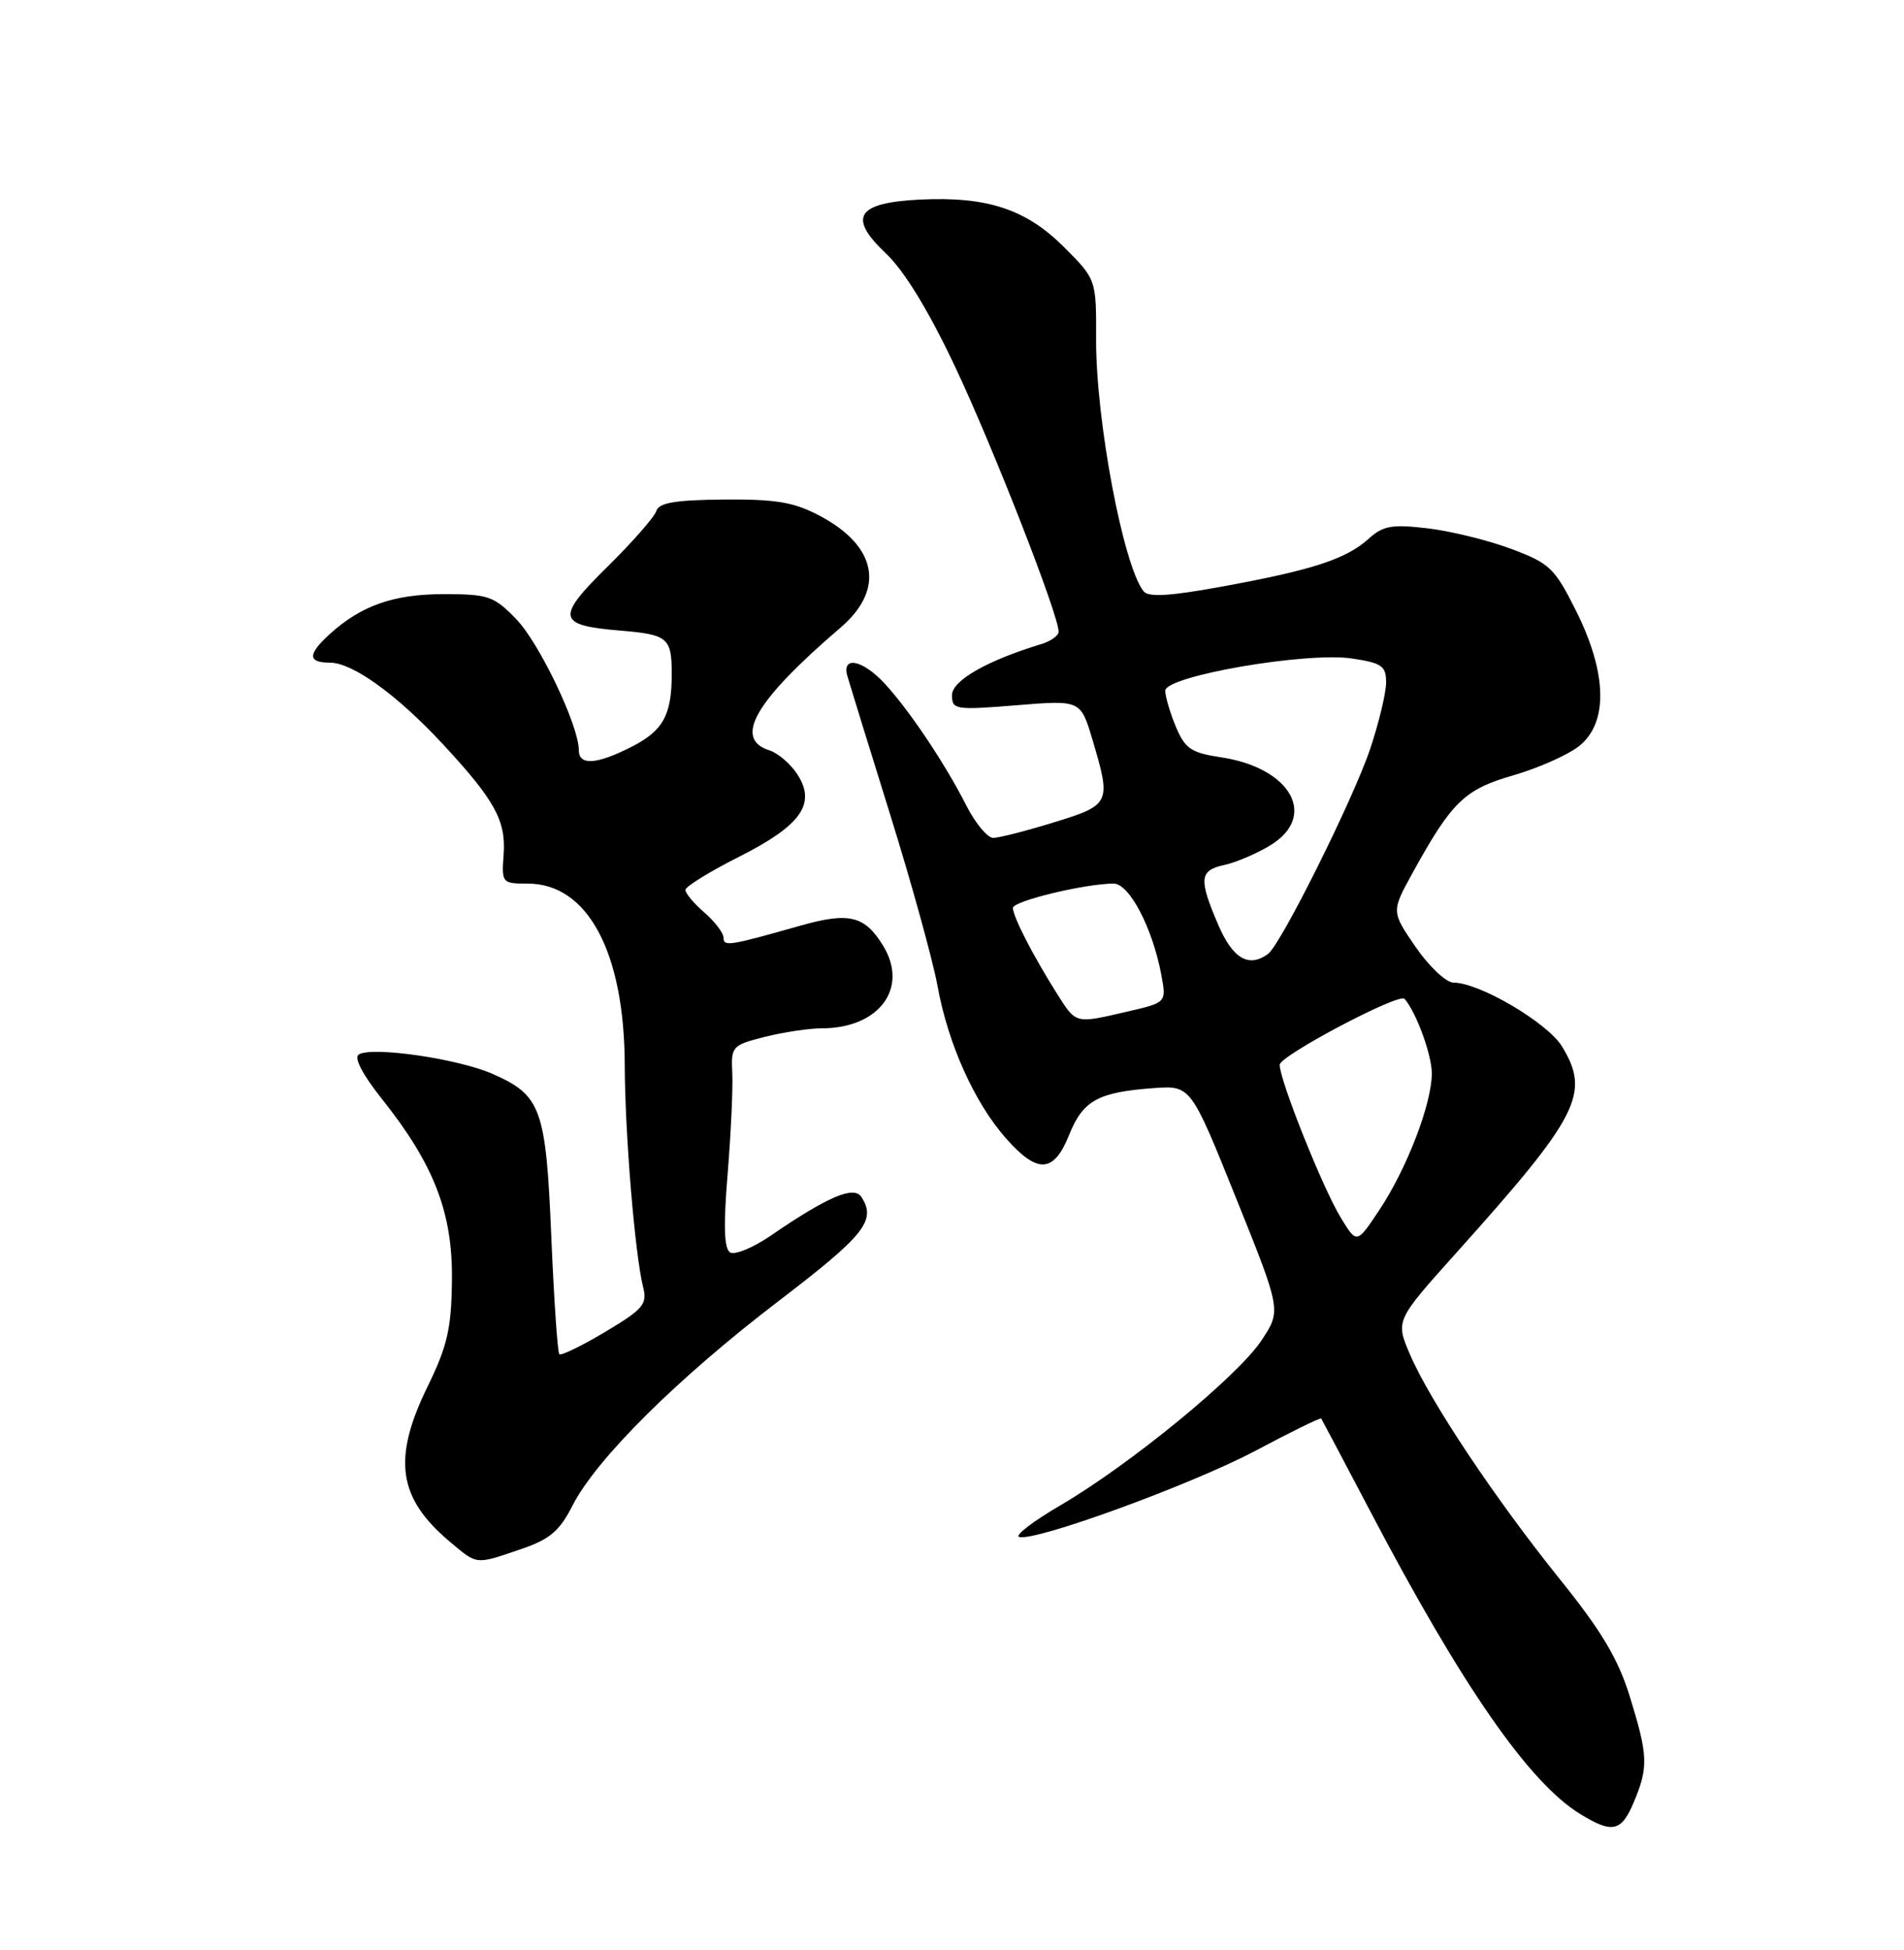 <?xml version="1.0" encoding="UTF-8" standalone="no"?>
<!DOCTYPE svg PUBLIC "-//W3C//DTD SVG 1.1//EN" "http://www.w3.org/Graphics/SVG/1.1/DTD/svg11.dtd" >
<svg xmlns="http://www.w3.org/2000/svg" xmlns:xlink="http://www.w3.org/1999/xlink" version="1.1" viewBox="0 0 250 256">
 <g >
 <path fill="currentColor"
d=" M 214.55 236.53 C 216.45 231.99 216.39 230.46 214.00 222.73 C 212.47 217.79 210.29 214.12 204.85 207.37 C 196.33 196.79 187.76 183.94 185.13 177.81 C 183.23 173.37 183.23 173.37 191.25 164.44 C 207.33 146.52 208.85 143.55 205.10 137.39 C 203.19 134.26 194.25 129.00 190.85 129.00 C 189.89 129.00 187.65 126.90 185.89 124.34 C 182.68 119.67 182.68 119.67 185.48 114.59 C 190.62 105.25 192.30 103.63 198.69 101.79 C 201.95 100.85 205.83 99.13 207.31 97.97 C 211.18 94.93 211.04 88.41 206.95 80.21 C 204.13 74.57 203.48 73.95 198.43 72.06 C 195.42 70.93 190.48 69.72 187.44 69.36 C 182.77 68.81 181.59 69.02 179.72 70.72 C 176.77 73.38 172.45 74.80 160.77 76.95 C 153.65 78.26 150.79 78.44 150.15 77.62 C 147.48 74.25 143.89 55.16 143.92 44.59 C 143.95 36.69 143.95 36.69 139.71 32.44 C 134.72 27.46 129.63 25.78 120.82 26.20 C 112.47 26.61 111.27 28.50 116.33 33.28 C 118.72 35.53 121.92 40.76 125.40 48.13 C 130.35 58.60 139.00 80.73 139.00 82.93 C 139.00 83.44 137.99 84.17 136.75 84.55 C 129.61 86.71 125.00 89.35 125.00 91.26 C 125.00 93.17 125.42 93.24 133.45 92.59 C 141.89 91.90 141.89 91.90 143.45 97.13 C 145.92 105.45 145.82 105.67 138.39 107.96 C 134.76 109.08 131.17 110.00 130.41 110.00 C 129.66 110.00 128.07 108.09 126.88 105.75 C 124.11 100.28 119.40 93.25 116.17 89.75 C 113.28 86.62 110.50 86.05 111.26 88.75 C 111.54 89.71 114.06 97.90 116.88 106.94 C 119.70 115.98 122.49 126.11 123.10 129.44 C 124.47 137.00 127.91 144.69 132.04 149.39 C 136.22 154.15 138.36 154.04 140.39 148.97 C 142.19 144.48 144.18 143.38 151.47 142.85 C 156.35 142.50 156.35 142.50 162.29 157.27 C 168.24 172.05 168.24 172.05 165.63 175.98 C 162.53 180.67 148.38 192.27 139.27 197.60 C 135.68 199.70 133.22 201.57 133.81 201.77 C 135.82 202.44 156.50 194.89 164.90 190.43 C 169.52 187.97 173.38 186.08 173.48 186.23 C 173.58 186.38 176.47 191.84 179.90 198.37 C 191.99 221.40 200.76 234.03 207.50 238.16 C 211.73 240.75 212.90 240.48 214.55 236.53 Z  M 68.36 203.39 C 72.19 202.09 73.46 201.02 75.18 197.64 C 78.31 191.51 88.97 180.93 102.25 170.79 C 113.55 162.15 115.08 160.24 113.12 157.16 C 112.14 155.62 108.74 157.06 101.24 162.19 C 98.90 163.80 96.48 164.80 95.86 164.42 C 95.07 163.93 94.98 160.90 95.54 154.11 C 95.97 148.83 96.25 142.87 96.15 140.87 C 95.98 137.37 96.12 137.21 100.43 136.12 C 102.88 135.51 106.24 135.00 107.90 135.00 C 115.41 135.00 119.34 129.74 115.98 124.20 C 113.54 120.19 111.49 119.70 104.96 121.56 C 95.76 124.17 95.00 124.29 95.00 123.11 C 95.00 122.49 93.88 121.01 92.50 119.81 C 91.12 118.62 90.00 117.28 90.00 116.83 C 90.00 116.39 93.17 114.43 97.04 112.48 C 105.21 108.36 107.22 105.51 104.67 101.62 C 103.78 100.26 102.14 98.86 101.03 98.51 C 96.25 96.99 99.12 92.03 110.37 82.39 C 116.21 77.39 115.18 71.74 107.72 67.76 C 104.26 65.92 101.98 65.53 95.06 65.58 C 88.67 65.64 86.51 66.00 86.18 67.08 C 85.94 67.86 83.07 71.14 79.79 74.37 C 72.94 81.12 73.13 82.10 81.48 82.79 C 87.69 83.31 88.20 83.73 88.20 88.46 C 88.20 93.87 87.08 95.92 82.97 98.02 C 78.32 100.39 76.00 100.54 76.00 98.48 C 76.00 95.26 70.81 84.40 67.78 81.28 C 64.85 78.25 64.12 78.00 58.25 78.00 C 51.67 78.00 47.38 79.51 43.25 83.29 C 40.37 85.92 40.40 87.00 43.35 87.00 C 46.29 87.00 52.11 91.20 58.08 97.62 C 64.94 105.00 66.44 107.72 66.13 112.13 C 65.85 115.93 65.91 116.00 69.29 116.00 C 77.16 116.00 81.98 124.99 82.03 139.79 C 82.06 148.91 83.37 164.73 84.45 169.00 C 85.01 171.22 84.45 171.88 79.47 174.85 C 76.39 176.69 73.67 178.01 73.44 177.78 C 73.21 177.55 72.74 170.64 72.39 162.43 C 71.68 145.50 71.07 143.80 64.67 140.98 C 60.15 138.99 48.86 137.35 47.11 138.43 C 46.44 138.85 47.59 141.06 50.17 144.30 C 57.00 152.89 59.45 159.23 59.34 168.08 C 59.27 174.42 58.75 176.69 56.13 182.06 C 51.51 191.52 52.25 196.66 59.04 202.38 C 62.71 205.47 62.37 205.43 68.36 203.39 Z  M 176.07 159.90 C 173.70 156.04 167.98 141.72 168.03 139.78 C 168.07 138.58 183.70 130.32 184.42 131.13 C 185.94 132.86 188.00 138.47 188.00 140.91 C 188.00 144.91 184.72 153.44 181.08 158.90 C 178.15 163.30 178.15 163.30 176.07 159.90 Z  M 138.66 130.25 C 135.56 125.32 133.00 120.32 133.00 119.19 C 133.00 118.29 142.51 116.00 146.22 116.00 C 148.30 116.00 151.36 121.89 152.50 128.06 C 153.15 131.62 153.15 131.62 148.00 132.81 C 141.05 134.41 141.34 134.49 138.66 130.25 Z  M 159.96 121.42 C 157.36 115.35 157.48 114.27 160.79 113.55 C 162.33 113.21 165.03 112.05 166.79 110.98 C 173.07 107.16 169.51 100.80 160.32 99.42 C 156.40 98.83 155.60 98.29 154.39 95.40 C 153.63 93.57 153.00 91.44 153.00 90.68 C 153.00 88.75 171.54 85.55 177.53 86.45 C 181.44 87.04 182.00 87.43 182.00 89.59 C 182.00 90.95 181.06 94.86 179.92 98.28 C 177.72 104.86 168.19 123.99 166.50 125.23 C 163.97 127.09 161.87 125.86 159.96 121.42 Z "/>
</g>
</svg>